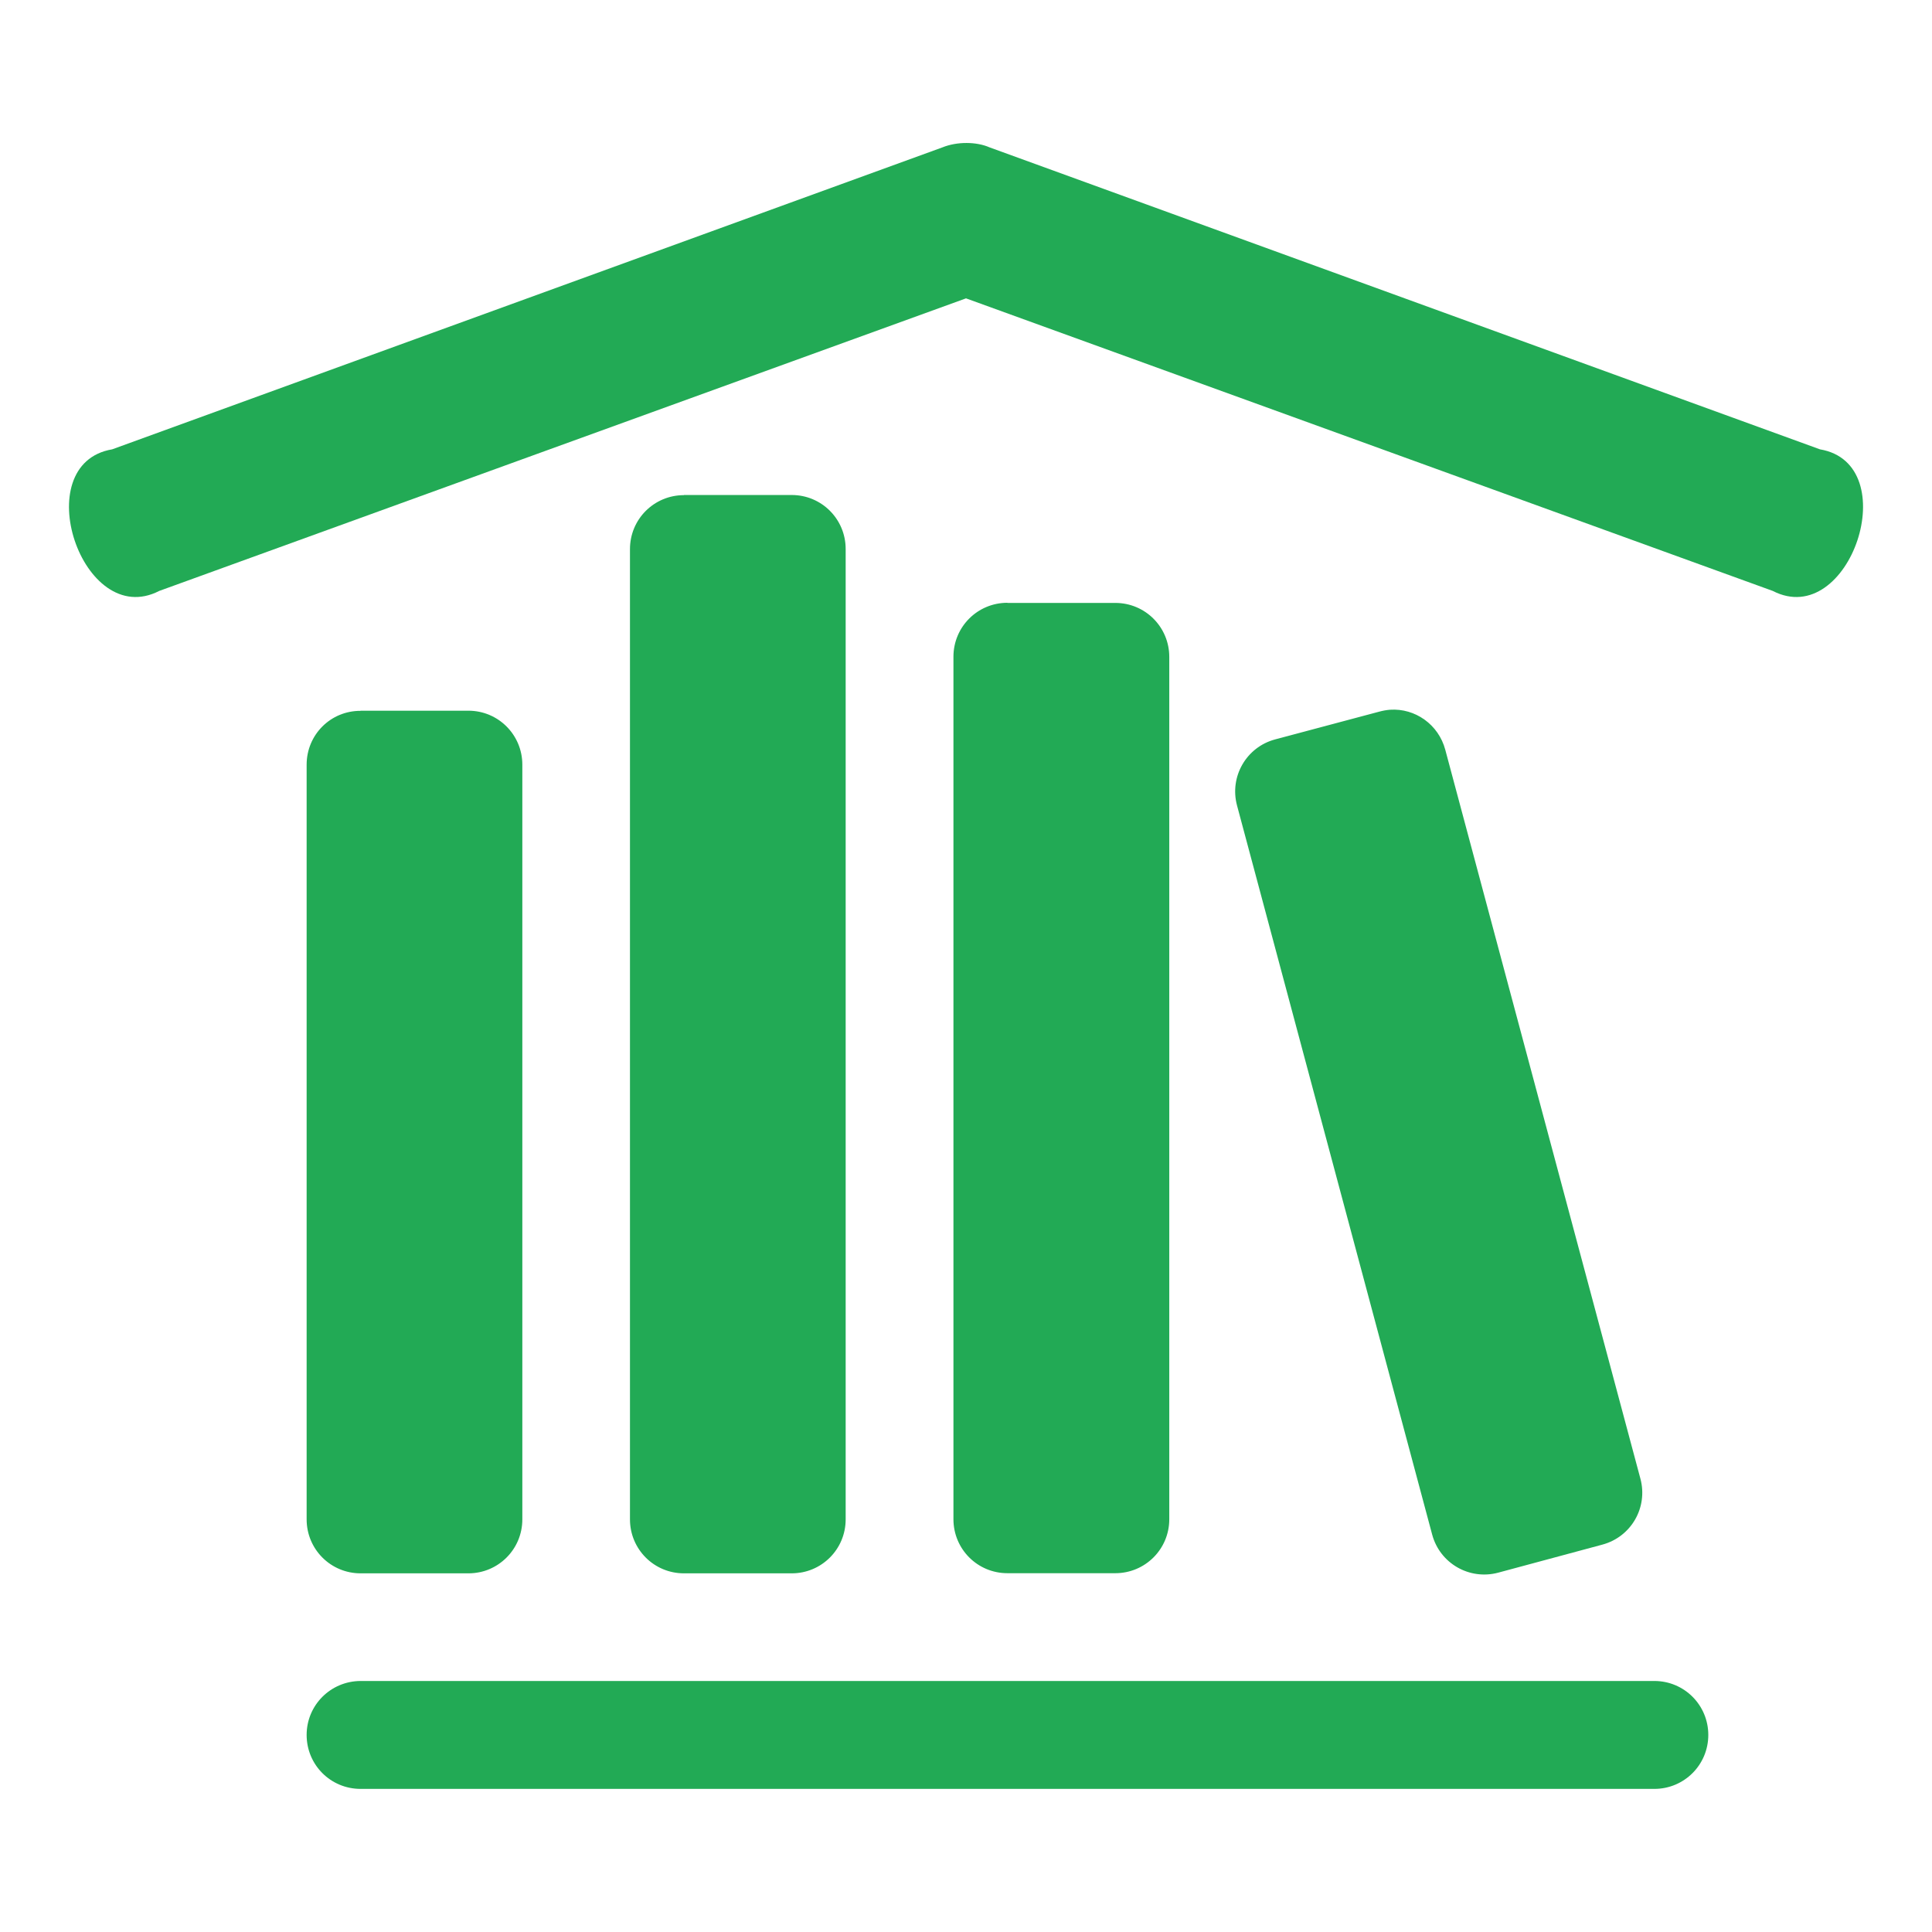 <?xml version="1.0" encoding="UTF-8" standalone="no"?>
<svg
   xmlns:dc="http://purl.org/dc/elements/1.1/"
   xmlns:cc="http://creativecommons.org/ns#"
   xmlns:rdf="http://www.w3.org/1999/02/22-rdf-syntax-ns#"
   xmlns:svg="http://www.w3.org/2000/svg"
   xmlns="http://www.w3.org/2000/svg"
   xmlns:sodipodi="http://sodipodi.sourceforge.net/DTD/sodipodi-0.dtd"
   xmlns:inkscape="http://www.inkscape.org/namespaces/inkscape"
   width="14"
   height="14"
   version="1.1"
   id="svg14"
   sodipodi:docname="bookcase_green.svg"
   inkscape:version="0.92.5 (2060ec1f9f, 2020-04-08)">
  <defs
     id="defs18" />
  <sodipodi:namedview
     pagecolor="#ffffff"
     bordercolor="#666666"
     borderopacity="1"
     objecttolerance="10"
     gridtolerance="10"
     guidetolerance="10"
     inkscape:pageopacity="0"
     inkscape:pageshadow="2"
     inkscape:window-width="1366"
     inkscape:window-height="741"
     id="namedview16"
     showgrid="false"
     inkscape:zoom="14.75"
     inkscape:cx="-6.145199"
     inkscape:cy="5.4560298"
     inkscape:window-x="0"
     inkscape:window-y="27"
     inkscape:window-maximized="1"
     inkscape:current-layer="svg14"
     fit-margin-top="0"
     fit-margin-left="0"
     fit-margin-right="0"
     fit-margin-bottom="0" />
  <g
     id="g1454"
     transform="translate(-1.1199305e-7,-0.037)"
     style="fill:#22aa55;fill-opacity:1">
    <path
       sodipodi:nodetypes="cccccccc"
       id="path2"
       d="M 6.829,1.105 0.813,3.293 C 0.192,3.398 0.595,4.607 1.154,4.319 L 7,2.199 12.846,4.319 c 0.559,0.288 0.962,-0.921 0.342,-1.026 L 7.171,1.105 c -0.095,-0.042 -0.236,-0.043 -0.342,0"
       style="fill:#22aa55;fill-opacity:1;stroke-width:1"
       inkscape:connector-curvature="0" />
    <path
       style="fill:#22aa55;fill-opacity:1;stroke-width:1.077"
       inkscape:connector-curvature="0"
       id="path2-3"
       d="m 4.956,3.625 c -0.216,0 -0.391,0.174 -0.391,0.391 v 7.031 c 0,0.216 0.174,0.391 0.391,0.391 h 0.781 c 0.216,0 0.391,-0.174 0.391,-0.391 V 4.015 c 0,-0.216 -0.174,-0.391 -0.391,-0.391 H 4.956 m 2.344,0.781 c -0.216,0 -0.391,0.174 -0.391,0.391 v 6.25 c 0,0.216 0.174,0.391 0.391,0.391 H 8.082 c 0.216,0 0.391,-0.174 0.391,-0.391 V 4.797 c 0,-0.216 -0.174,-0.391 -0.391,-0.391 H 7.3 m 2.773,0.774 c -0.026,0.002 -0.053,0.007 -0.079,0.014 L 9.24,5.395 C 9.031,5.451 8.908,5.665 8.964,5.874 l 1.414,5.283 c 0.056,0.209 0.27,0.332 0.479,0.276 l 0.754,-0.203 c 0.209,-0.056 0.332,-0.269 0.276,-0.478 L 10.473,5.47 C 10.424,5.287 10.255,5.168 10.073,5.18 m -7.46,0.008 C 2.396,5.187 2.222,5.361 2.222,5.578 v 5.469 c 0,0.216 0.174,0.391 0.391,0.391 h 0.781 c 0.216,0 0.391,-0.174 0.391,-0.391 V 5.578 c 0,-0.216 -0.174,-0.391 -0.391,-0.391 H 2.613 m 0,7.031 C 2.396,12.219 2.222,12.393 2.222,12.609 2.222,12.826 2.396,13 2.613,13 h 9.375 c 0.216,0 0.391,-0.174 0.391,-0.391 0,-0.216 -0.174,-0.391 -0.391,-0.391 H 2.613" />
  </g>
</svg>
